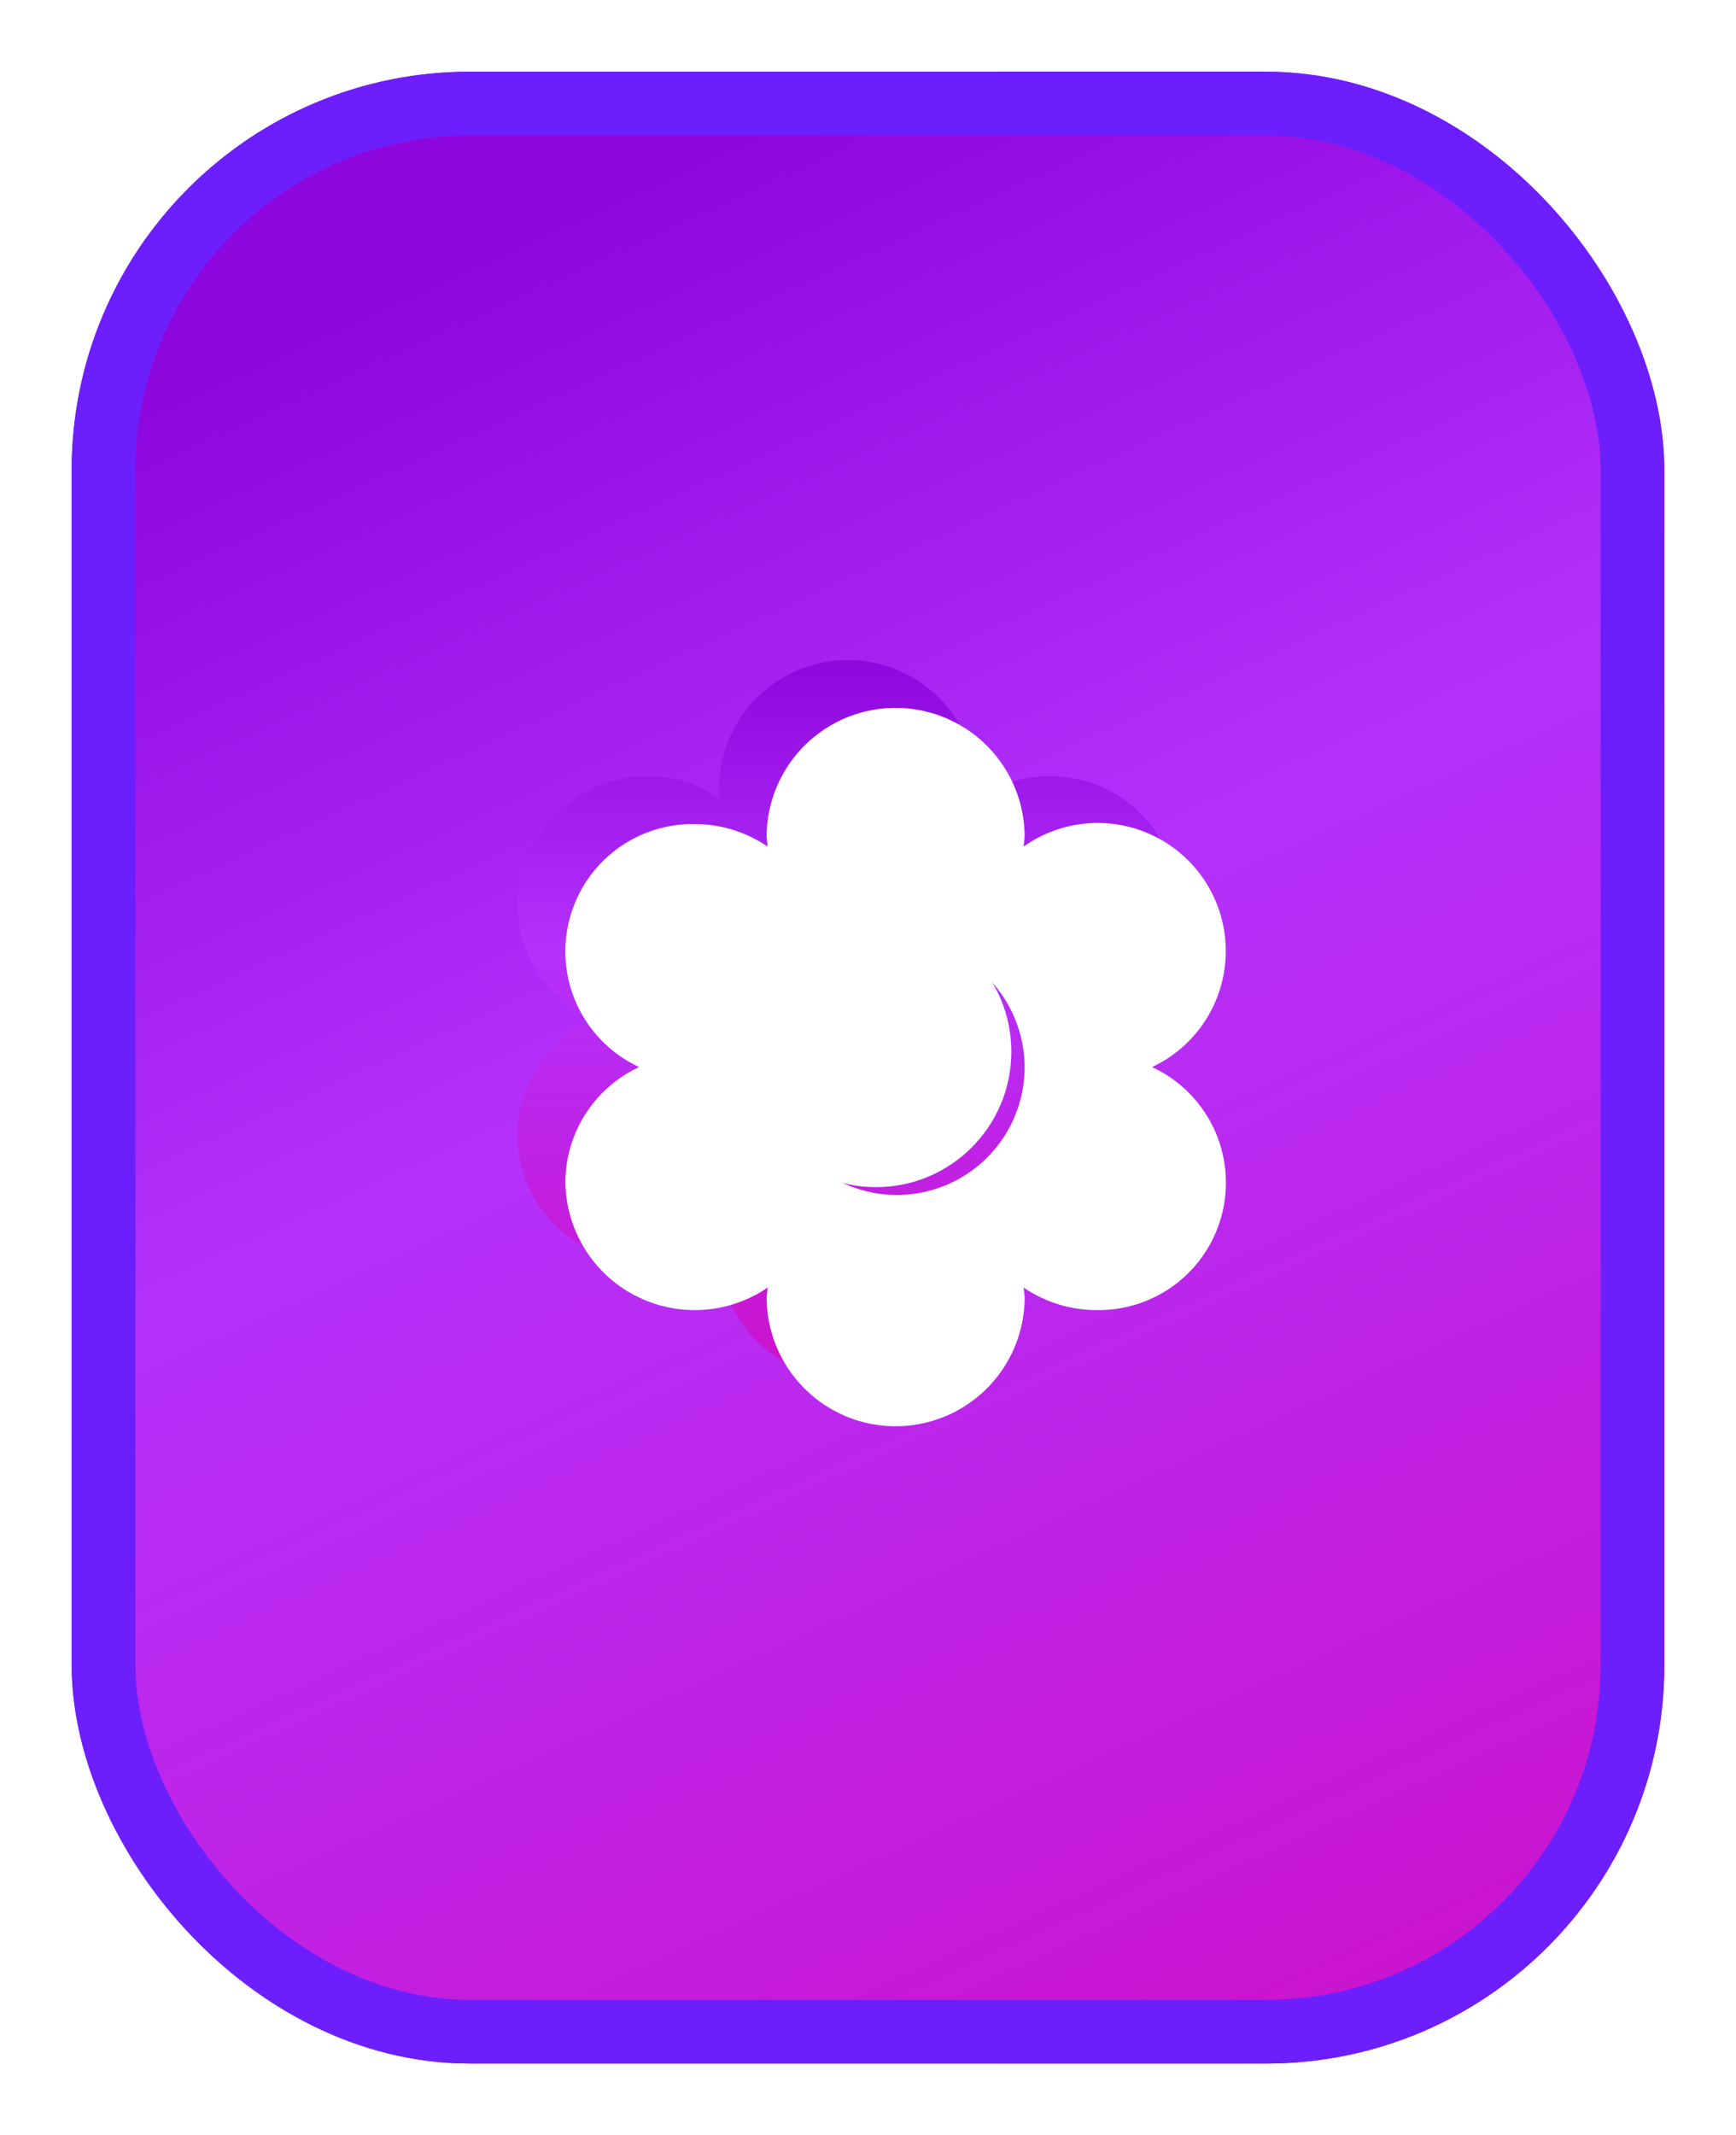 <svg xmlns="http://www.w3.org/2000/svg" xmlns:xlink="http://www.w3.org/1999/xlink" width="218" height="268" viewBox="0 0 218 268">
  <defs>
    <linearGradient id="linear-gradient" x1="0.5" x2="0.863" y2="1" gradientUnits="objectBoundingBox">
      <stop offset="0" stop-color="#8e07de"/>
      <stop offset="0.399" stop-color="#b431fc"/>
      <stop offset="1" stop-color="#cc12cc"/>
    </linearGradient>
    <filter id="Rectangle_1" x="0" y="0" width="218" height="268" filterUnits="userSpaceOnUse">
      <feOffset dy="3" input="SourceAlpha"/>
      <feGaussianBlur stdDeviation="3" result="blur"/>
      <feFlood flood-opacity="0.161"/>
      <feComposite operator="in" in2="blur"/>
      <feComposite in="SourceGraphic"/>
    </filter>
    <linearGradient id="linear-gradient-2" x2="0.5" xlink:href="#linear-gradient"/>
    <filter id="Icon_ionic-md-flower" x="56" y="74" width="100.941" height="107.852" filterUnits="userSpaceOnUse">
      <feOffset dx="-3" dy="-3" input="SourceAlpha"/>
      <feGaussianBlur stdDeviation="3" result="blur-2"/>
      <feFlood flood-color="#fff" flood-opacity="0.102"/>
      <feComposite operator="in" in2="blur-2"/>
      <feComposite in="SourceGraphic"/>
    </filter>
    <filter id="Icon_ionic-md-flower-2" x="62" y="80" width="100.941" height="107.852" filterUnits="userSpaceOnUse">
      <feOffset dx="3" dy="3" input="SourceAlpha"/>
      <feGaussianBlur stdDeviation="3" result="blur-3"/>
      <feFlood flood-opacity="0.102"/>
      <feComposite operator="in" in2="blur-3"/>
      <feComposite in="SourceGraphic"/>
    </filter>
    <filter id="Ellipse_1" x="82" y="104" width="52" height="52" filterUnits="userSpaceOnUse">
      <feOffset dx="-1" dy="-1" input="SourceAlpha"/>
      <feGaussianBlur stdDeviation="3" result="blur-4"/>
      <feFlood flood-opacity="0.063"/>
      <feComposite operator="in" in2="blur-4"/>
      <feComposite in="SourceGraphic"/>
    </filter>
    <filter id="Ellipse_2" x="84" y="106" width="52" height="52" filterUnits="userSpaceOnUse">
      <feOffset dx="1" dy="1" input="SourceAlpha"/>
      <feGaussianBlur stdDeviation="3" result="blur-5"/>
      <feFlood flood-opacity="0.063"/>
      <feComposite operator="in" in2="blur-5"/>
      <feComposite in="SourceGraphic"/>
    </filter>
  </defs>
  <g id="Group_2" data-name="Group 2" transform="translate(9 6)">
    <g transform="matrix(1, 0, 0, 1, -9, -6)" filter="url(#Rectangle_1)">
      <g id="Rectangle_1-2" data-name="Rectangle 1" transform="translate(9 6)" stroke="#6c1ffc" stroke-width="8" fill="url(#linear-gradient)">
        <rect width="200" height="250" rx="50" stroke="none"/>
        <rect x="4" y="4" width="192" height="242" rx="46" fill="none"/>
      </g>
    </g>
    <g transform="matrix(1, 0, 0, 1, -9, -6)" filter="url(#Icon_ionic-md-flower)">
      <path id="Icon_ionic-md-flower-3" data-name="Icon ionic-md-flower" d="M78.175,48.3a15.991,15.991,0,0,0-6.933-30.5,16.265,16.265,0,0,0-9.2,2.829l.13-1.21a16.2,16.2,0,0,0-32.4,0l.13,1.21A16.242,16.242,0,0,0,4.5,33.851,16,16,0,0,0,13.766,48.3,15.991,15.991,0,0,0,20.7,78.8a16.265,16.265,0,0,0,9.2-2.829l-.13,1.21a16.2,16.2,0,0,0,32.4,0l-.13-1.21A16.08,16.08,0,1,0,78.175,48.3ZM45.97,64.349A16.049,16.049,0,1,1,62.17,48.3,16.132,16.132,0,0,1,45.97,64.349Z" transform="translate(63.5 82.63)" fill="url(#linear-gradient-2)"/>
    </g>
    <g transform="matrix(1, 0, 0, 1, -9, -6)" filter="url(#Icon_ionic-md-flower-2)">
      <path id="Icon_ionic-md-flower-4" data-name="Icon ionic-md-flower" d="M78.175,48.3a15.991,15.991,0,0,1-6.933,30.5,16.265,16.265,0,0,1-9.2-2.829l.13,1.21a16.2,16.2,0,0,1-32.4,0l.13-1.21A16.242,16.242,0,0,1,4.5,62.751,16,16,0,0,1,13.766,48.3,15.991,15.991,0,0,1,20.7,17.8a16.265,16.265,0,0,1,9.2,2.829l-.13-1.21a16.2,16.2,0,0,1,32.4,0l-.13,1.21A16.08,16.08,0,1,1,78.175,48.3ZM45.97,32.253A16.049,16.049,0,1,0,62.17,48.3,16.132,16.132,0,0,0,45.97,32.253Z" transform="translate(63.5 82.63)" fill="#fff"/>
    </g>
    <g transform="matrix(1, 0, 0, 1, -9, -6)" filter="url(#Ellipse_1)">
      <circle id="Ellipse_1-2" data-name="Ellipse 1" cx="17" cy="17" r="17" transform="translate(92 114)" fill="#fff"/>
    </g>
    <g transform="matrix(1, 0, 0, 1, -9, -6)" filter="url(#Ellipse_2)">
      <circle id="Ellipse_2-2" data-name="Ellipse 2" cx="17" cy="17" r="17" transform="translate(92 114)" fill="#fff"/>
    </g>
  </g>
</svg>
